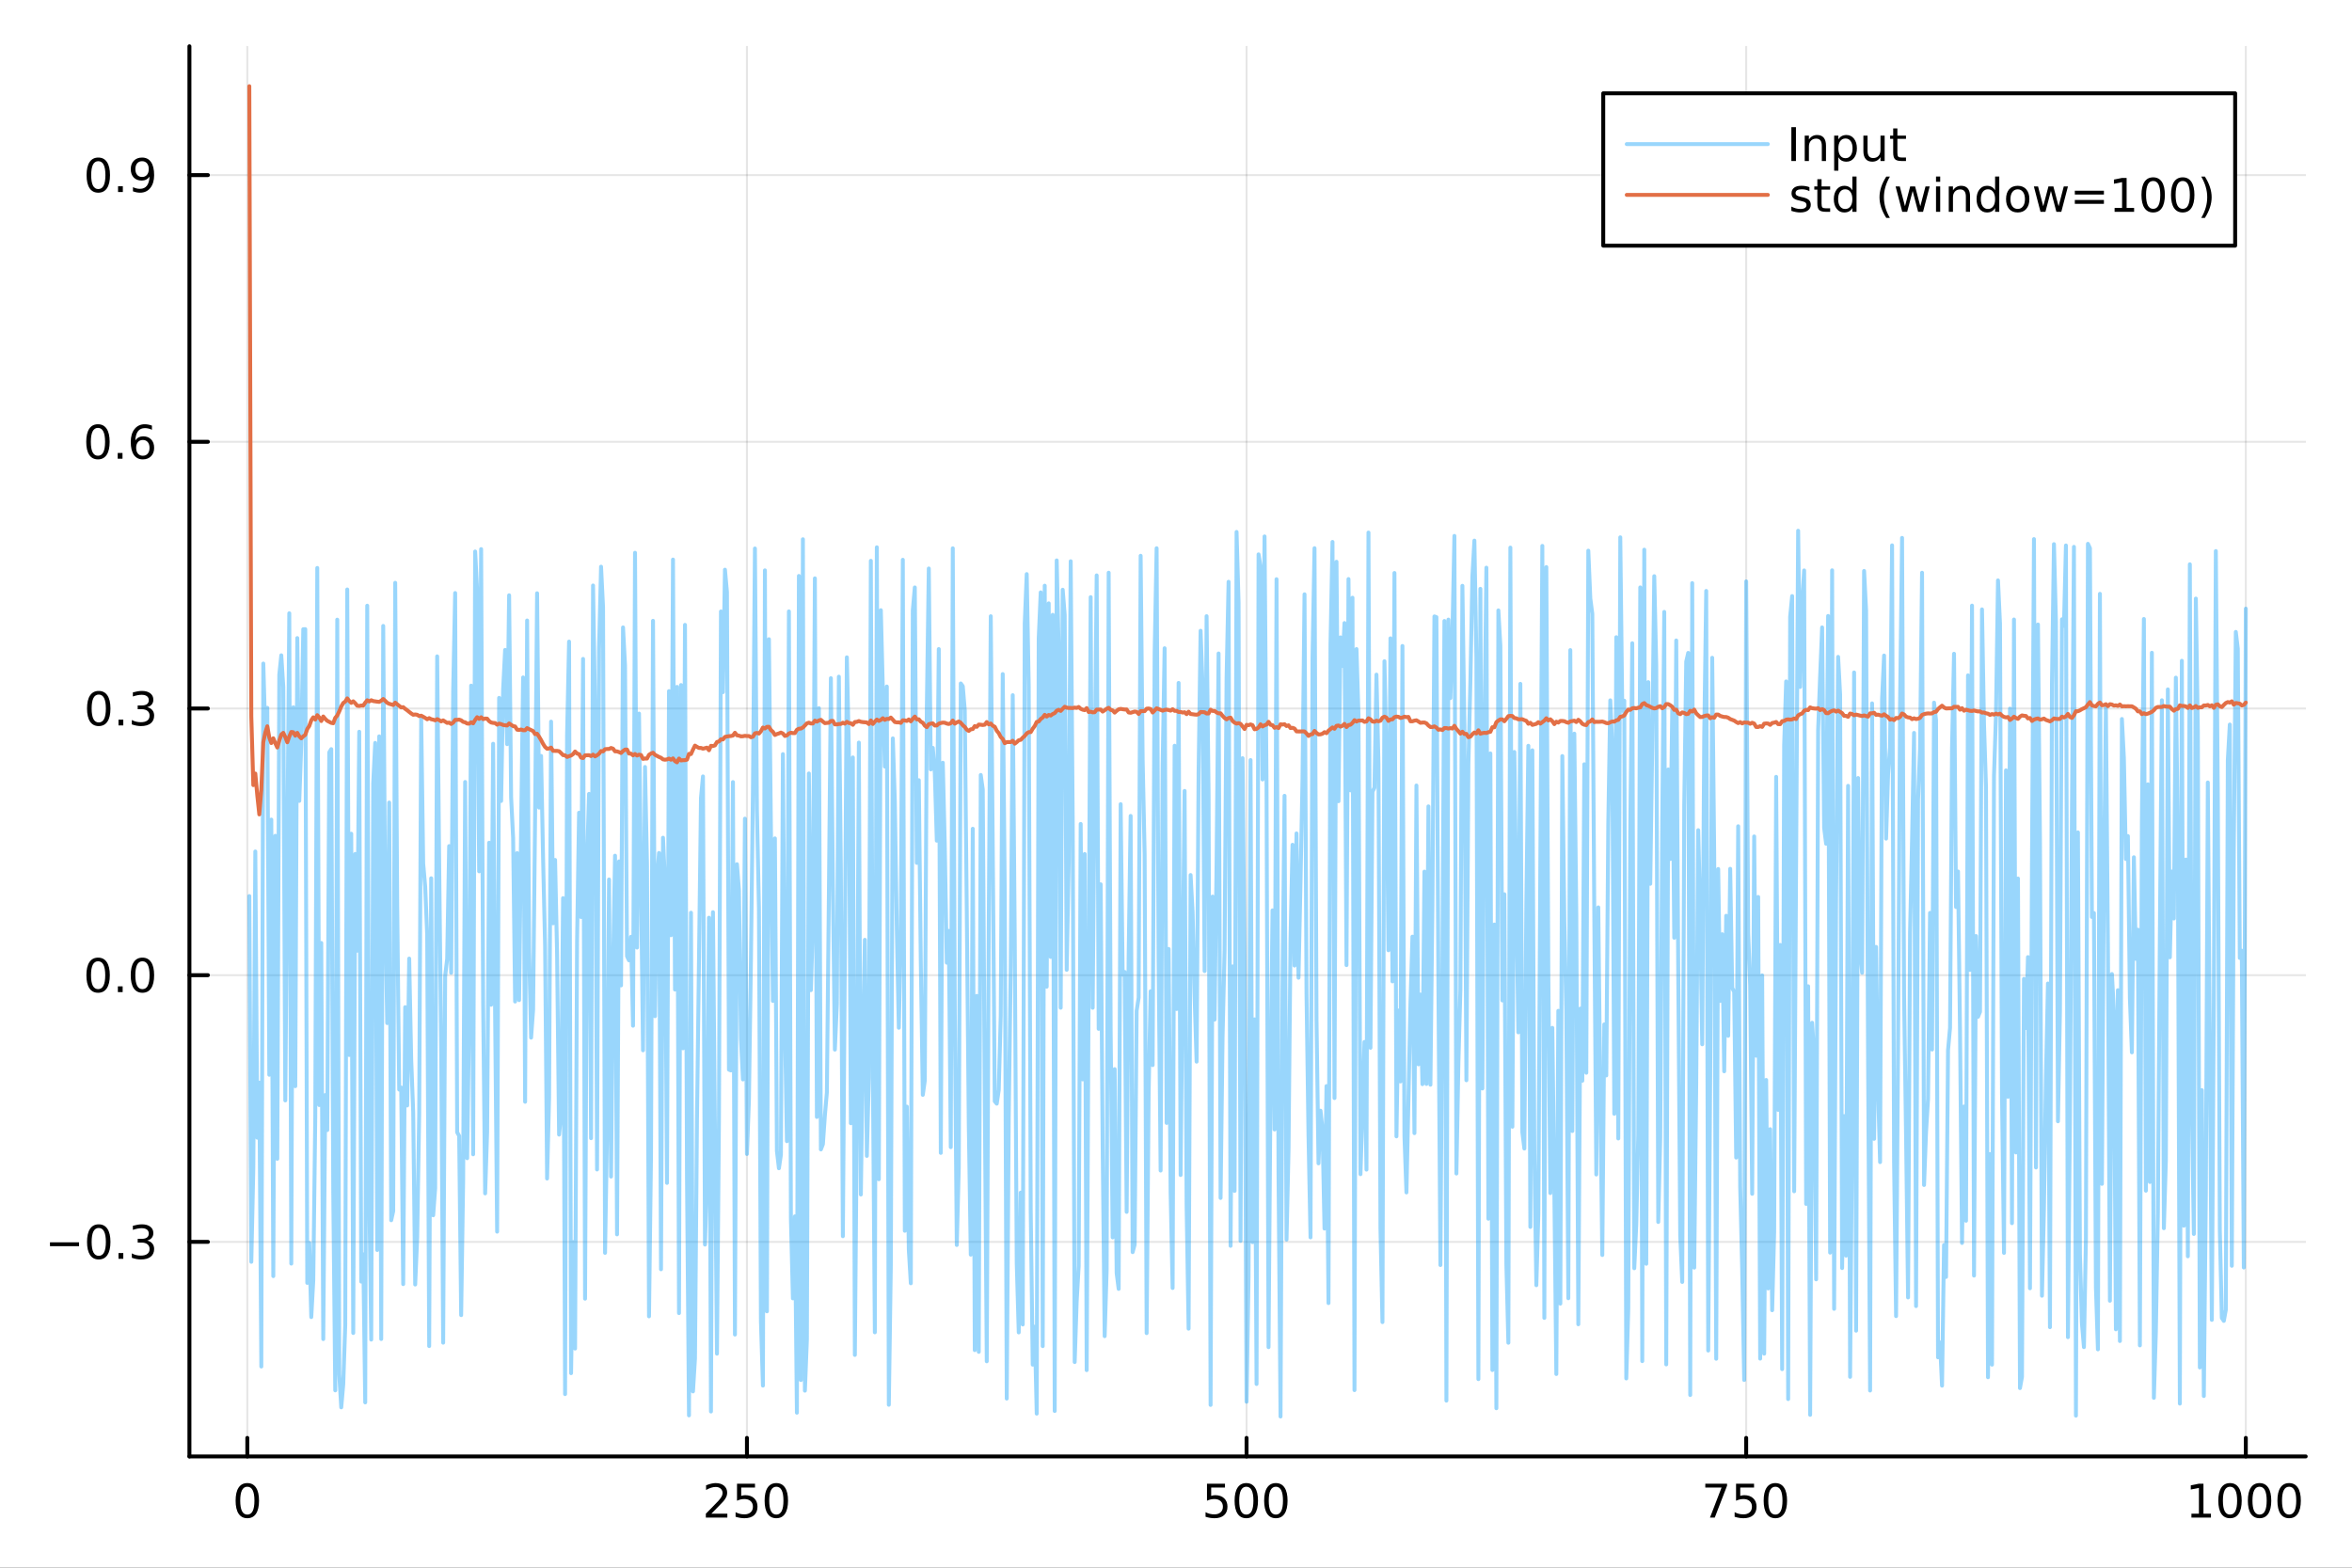 <?xml version="1.0" encoding="utf-8"?>
<svg xmlns="http://www.w3.org/2000/svg" xmlns:xlink="http://www.w3.org/1999/xlink" width="600" height="400" viewBox="0 0 2400 1600">
<rect x="0" y="0" width="2400" height="1600" fill="#333333" stroke="none"/>
<defs>
  <clipPath id="clip860">
    <rect x="0" y="0" width="2400" height="1600"/>
  </clipPath>
</defs>
<path clip-path="url(#clip860)" d="M0 1600 L2400 1600 L2400 0 L0 0  Z" fill="#ffffff" fill-rule="evenodd" fill-opacity="1"/>
<defs>
  <clipPath id="clip861">
    <rect x="480" y="0" width="1681" height="1600"/>
  </clipPath>
</defs>
<path clip-path="url(#clip860)" d="M193.288 1486.45 L2352.76 1486.45 L2352.76 47.244 L193.288 47.244  Z" fill="#ffffff" fill-rule="evenodd" fill-opacity="1"/>
<defs>
  <clipPath id="clip862">
    <rect x="193" y="47" width="2160" height="1440"/>
  </clipPath>
</defs>
<polyline clip-path="url(#clip862)" style="stroke:#000000; stroke-linecap:round; stroke-linejoin:round; stroke-width:2; stroke-opacity:0.1; fill:none" points="252.366,1486.45 252.366,47.244 "/>
<polyline clip-path="url(#clip862)" style="stroke:#000000; stroke-linecap:round; stroke-linejoin:round; stroke-width:2; stroke-opacity:0.1; fill:none" points="762.184,1486.45 762.184,47.244 "/>
<polyline clip-path="url(#clip862)" style="stroke:#000000; stroke-linecap:round; stroke-linejoin:round; stroke-width:2; stroke-opacity:0.1; fill:none" points="1272,1486.45 1272,47.244 "/>
<polyline clip-path="url(#clip862)" style="stroke:#000000; stroke-linecap:round; stroke-linejoin:round; stroke-width:2; stroke-opacity:0.1; fill:none" points="1781.82,1486.45 1781.82,47.244 "/>
<polyline clip-path="url(#clip862)" style="stroke:#000000; stroke-linecap:round; stroke-linejoin:round; stroke-width:2; stroke-opacity:0.1; fill:none" points="2291.64,1486.45 2291.64,47.244 "/>
<polyline clip-path="url(#clip860)" style="stroke:#000000; stroke-linecap:round; stroke-linejoin:round; stroke-width:4; stroke-opacity:1; fill:none" points="193.288,1486.45 2352.76,1486.45 "/>
<polyline clip-path="url(#clip860)" style="stroke:#000000; stroke-linecap:round; stroke-linejoin:round; stroke-width:4; stroke-opacity:1; fill:none" points="252.366,1486.45 252.366,1467.55 "/>
<polyline clip-path="url(#clip860)" style="stroke:#000000; stroke-linecap:round; stroke-linejoin:round; stroke-width:4; stroke-opacity:1; fill:none" points="762.184,1486.45 762.184,1467.55 "/>
<polyline clip-path="url(#clip860)" style="stroke:#000000; stroke-linecap:round; stroke-linejoin:round; stroke-width:4; stroke-opacity:1; fill:none" points="1272,1486.45 1272,1467.55 "/>
<polyline clip-path="url(#clip860)" style="stroke:#000000; stroke-linecap:round; stroke-linejoin:round; stroke-width:4; stroke-opacity:1; fill:none" points="1781.82,1486.45 1781.82,1467.55 "/>
<polyline clip-path="url(#clip860)" style="stroke:#000000; stroke-linecap:round; stroke-linejoin:round; stroke-width:4; stroke-opacity:1; fill:none" points="2291.64,1486.45 2291.64,1467.55 "/>
<path clip-path="url(#clip860)" d="M252.366 1517.37 Q248.755 1517.37 246.926 1520.93 Q245.12 1524.47 245.12 1531.6 Q245.12 1538.71 246.926 1542.27 Q248.755 1545.82 252.366 1545.82 Q256 1545.82 257.805 1542.27 Q259.634 1538.71 259.634 1531.6 Q259.634 1524.47 257.805 1520.93 Q256 1517.37 252.366 1517.37 M252.366 1513.66 Q258.176 1513.66 261.231 1518.27 Q264.31 1522.85 264.31 1531.6 Q264.31 1540.33 261.231 1544.94 Q258.176 1549.52 252.366 1549.52 Q246.555 1549.52 243.477 1544.94 Q240.421 1540.33 240.421 1531.6 Q240.421 1522.85 243.477 1518.27 Q246.555 1513.66 252.366 1513.66 Z" fill="#000000" fill-rule="nonzero" fill-opacity="1" /><path clip-path="url(#clip860)" d="M725.876 1544.91 L742.196 1544.91 L742.196 1548.85 L720.251 1548.85 L720.251 1544.91 Q722.913 1542.16 727.497 1537.53 Q732.103 1532.88 733.284 1531.53 Q735.529 1529.01 736.409 1527.27 Q737.311 1525.51 737.311 1523.82 Q737.311 1521.07 735.367 1519.33 Q733.446 1517.6 730.344 1517.6 Q728.145 1517.6 725.691 1518.36 Q723.261 1519.13 720.483 1520.68 L720.483 1515.95 Q723.307 1514.82 725.761 1514.24 Q728.214 1513.66 730.251 1513.66 Q735.622 1513.66 738.816 1516.35 Q742.01 1519.03 742.01 1523.52 Q742.01 1525.65 741.2 1527.57 Q740.413 1529.47 738.307 1532.07 Q737.728 1532.74 734.626 1535.95 Q731.524 1539.15 725.876 1544.91 Z" fill="#000000" fill-rule="nonzero" fill-opacity="1" /><path clip-path="url(#clip860)" d="M752.057 1514.29 L770.413 1514.29 L770.413 1518.22 L756.339 1518.22 L756.339 1526.7 Q757.358 1526.35 758.376 1526.19 Q759.395 1526 760.413 1526 Q766.2 1526 769.58 1529.17 Q772.959 1532.34 772.959 1537.76 Q772.959 1543.34 769.487 1546.44 Q766.015 1549.52 759.696 1549.52 Q757.52 1549.52 755.251 1549.15 Q753.006 1548.78 750.598 1548.04 L750.598 1543.34 Q752.682 1544.47 754.904 1545.03 Q757.126 1545.58 759.603 1545.58 Q763.608 1545.58 765.945 1543.48 Q768.283 1541.37 768.283 1537.76 Q768.283 1534.15 765.945 1532.04 Q763.608 1529.94 759.603 1529.94 Q757.728 1529.94 755.853 1530.35 Q754.001 1530.77 752.057 1531.65 L752.057 1514.29 Z" fill="#000000" fill-rule="nonzero" fill-opacity="1" /><path clip-path="url(#clip860)" d="M792.172 1517.37 Q788.561 1517.37 786.732 1520.93 Q784.927 1524.47 784.927 1531.6 Q784.927 1538.71 786.732 1542.27 Q788.561 1545.82 792.172 1545.82 Q795.806 1545.82 797.612 1542.27 Q799.441 1538.71 799.441 1531.6 Q799.441 1524.47 797.612 1520.93 Q795.806 1517.37 792.172 1517.37 M792.172 1513.66 Q797.982 1513.66 801.038 1518.27 Q804.117 1522.85 804.117 1531.6 Q804.117 1540.33 801.038 1544.94 Q797.982 1549.52 792.172 1549.52 Q786.362 1549.52 783.283 1544.94 Q780.228 1540.33 780.228 1531.6 Q780.228 1522.85 783.283 1518.27 Q786.362 1513.66 792.172 1513.66 Z" fill="#000000" fill-rule="nonzero" fill-opacity="1" /><path clip-path="url(#clip860)" d="M1231.62 1514.29 L1249.98 1514.29 L1249.98 1518.22 L1235.9 1518.22 L1235.9 1526.7 Q1236.92 1526.35 1237.94 1526.19 Q1238.96 1526 1239.98 1526 Q1245.76 1526 1249.14 1529.17 Q1252.52 1532.34 1252.52 1537.76 Q1252.52 1543.34 1249.05 1546.44 Q1245.58 1549.52 1239.26 1549.52 Q1237.08 1549.52 1234.81 1549.15 Q1232.57 1548.78 1230.16 1548.04 L1230.16 1543.34 Q1232.25 1544.47 1234.47 1545.03 Q1236.69 1545.58 1239.17 1545.58 Q1243.17 1545.58 1245.51 1543.48 Q1247.85 1541.37 1247.85 1537.76 Q1247.85 1534.15 1245.51 1532.04 Q1243.17 1529.94 1239.17 1529.94 Q1237.29 1529.94 1235.42 1530.35 Q1233.56 1530.77 1231.62 1531.65 L1231.62 1514.29 Z" fill="#000000" fill-rule="nonzero" fill-opacity="1" /><path clip-path="url(#clip860)" d="M1271.74 1517.37 Q1268.12 1517.37 1266.3 1520.93 Q1264.49 1524.47 1264.49 1531.6 Q1264.49 1538.71 1266.3 1542.27 Q1268.12 1545.82 1271.74 1545.82 Q1275.37 1545.82 1277.18 1542.27 Q1279 1538.71 1279 1531.6 Q1279 1524.47 1277.18 1520.93 Q1275.37 1517.37 1271.74 1517.37 M1271.74 1513.66 Q1277.55 1513.66 1280.6 1518.27 Q1283.68 1522.85 1283.68 1531.6 Q1283.68 1540.33 1280.6 1544.94 Q1277.55 1549.52 1271.74 1549.52 Q1265.93 1549.52 1262.85 1544.94 Q1259.79 1540.33 1259.79 1531.6 Q1259.79 1522.85 1262.85 1518.27 Q1265.93 1513.66 1271.74 1513.66 Z" fill="#000000" fill-rule="nonzero" fill-opacity="1" /><path clip-path="url(#clip860)" d="M1301.9 1517.37 Q1298.29 1517.37 1296.46 1520.93 Q1294.65 1524.47 1294.65 1531.6 Q1294.65 1538.71 1296.46 1542.27 Q1298.29 1545.82 1301.9 1545.82 Q1305.53 1545.82 1307.34 1542.27 Q1309.17 1538.71 1309.17 1531.6 Q1309.17 1524.47 1307.34 1520.93 Q1305.53 1517.37 1301.9 1517.37 M1301.9 1513.66 Q1307.71 1513.66 1310.76 1518.27 Q1313.84 1522.85 1313.84 1531.6 Q1313.84 1540.33 1310.76 1544.94 Q1307.71 1549.52 1301.9 1549.52 Q1296.09 1549.52 1293.01 1544.94 Q1289.95 1540.33 1289.95 1531.6 Q1289.95 1522.85 1293.01 1518.27 Q1296.09 1513.66 1301.9 1513.66 Z" fill="#000000" fill-rule="nonzero" fill-opacity="1" /><path clip-path="url(#clip860)" d="M1740.1 1514.29 L1762.32 1514.29 L1762.32 1516.28 L1749.77 1548.85 L1744.89 1548.85 L1756.69 1518.22 L1740.1 1518.22 L1740.1 1514.29 Z" fill="#000000" fill-rule="nonzero" fill-opacity="1" /><path clip-path="url(#clip860)" d="M1771.48 1514.29 L1789.84 1514.29 L1789.84 1518.22 L1775.77 1518.22 L1775.77 1526.7 Q1776.79 1526.35 1777.8 1526.19 Q1778.82 1526 1779.84 1526 Q1785.63 1526 1789.01 1529.17 Q1792.39 1532.34 1792.39 1537.76 Q1792.39 1543.34 1788.92 1546.44 Q1785.44 1549.52 1779.12 1549.52 Q1776.95 1549.52 1774.68 1549.15 Q1772.43 1548.78 1770.03 1548.04 L1770.03 1543.34 Q1772.11 1544.47 1774.33 1545.03 Q1776.55 1545.58 1779.03 1545.58 Q1783.04 1545.58 1785.37 1543.48 Q1787.71 1541.37 1787.71 1537.76 Q1787.71 1534.15 1785.37 1532.04 Q1783.04 1529.94 1779.03 1529.94 Q1777.16 1529.94 1775.28 1530.35 Q1773.43 1530.77 1771.48 1531.65 L1771.48 1514.29 Z" fill="#000000" fill-rule="nonzero" fill-opacity="1" /><path clip-path="url(#clip860)" d="M1811.6 1517.37 Q1807.99 1517.37 1806.16 1520.93 Q1804.36 1524.47 1804.36 1531.6 Q1804.36 1538.71 1806.16 1542.27 Q1807.99 1545.82 1811.6 1545.82 Q1815.23 1545.82 1817.04 1542.27 Q1818.87 1538.71 1818.87 1531.6 Q1818.87 1524.47 1817.04 1520.93 Q1815.23 1517.37 1811.6 1517.37 M1811.6 1513.66 Q1817.41 1513.66 1820.47 1518.27 Q1823.54 1522.85 1823.54 1531.6 Q1823.54 1540.33 1820.47 1544.94 Q1817.41 1549.52 1811.6 1549.52 Q1805.79 1549.52 1802.71 1544.94 Q1799.66 1540.33 1799.66 1531.6 Q1799.66 1522.85 1802.71 1518.27 Q1805.79 1513.66 1811.6 1513.66 Z" fill="#000000" fill-rule="nonzero" fill-opacity="1" /><path clip-path="url(#clip860)" d="M2236.16 1544.91 L2243.8 1544.91 L2243.8 1518.55 L2235.49 1520.21 L2235.49 1515.95 L2243.76 1514.29 L2248.43 1514.29 L2248.43 1544.91 L2256.07 1544.91 L2256.07 1548.85 L2236.16 1548.85 L2236.16 1544.91 Z" fill="#000000" fill-rule="nonzero" fill-opacity="1" /><path clip-path="url(#clip860)" d="M2275.52 1517.37 Q2271.91 1517.37 2270.08 1520.93 Q2268.27 1524.47 2268.27 1531.6 Q2268.27 1538.71 2270.08 1542.27 Q2271.91 1545.82 2275.52 1545.82 Q2279.15 1545.82 2280.96 1542.27 Q2282.78 1538.71 2282.78 1531.6 Q2282.78 1524.47 2280.96 1520.93 Q2279.15 1517.37 2275.52 1517.37 M2275.52 1513.66 Q2281.33 1513.66 2284.38 1518.27 Q2287.46 1522.85 2287.46 1531.6 Q2287.46 1540.33 2284.38 1544.94 Q2281.33 1549.52 2275.52 1549.52 Q2269.71 1549.52 2266.63 1544.94 Q2263.57 1540.33 2263.57 1531.6 Q2263.57 1522.85 2266.63 1518.27 Q2269.71 1513.66 2275.52 1513.66 Z" fill="#000000" fill-rule="nonzero" fill-opacity="1" /><path clip-path="url(#clip860)" d="M2305.68 1517.37 Q2302.07 1517.37 2300.24 1520.93 Q2298.43 1524.47 2298.43 1531.6 Q2298.43 1538.71 2300.24 1542.27 Q2302.07 1545.82 2305.68 1545.82 Q2309.31 1545.82 2311.12 1542.27 Q2312.95 1538.71 2312.95 1531.6 Q2312.95 1524.47 2311.12 1520.93 Q2309.31 1517.37 2305.68 1517.37 M2305.68 1513.66 Q2311.49 1513.66 2314.54 1518.27 Q2317.62 1522.85 2317.62 1531.6 Q2317.62 1540.33 2314.54 1544.94 Q2311.49 1549.52 2305.68 1549.52 Q2299.87 1549.52 2296.79 1544.94 Q2293.73 1540.33 2293.73 1531.6 Q2293.73 1522.85 2296.79 1518.27 Q2299.87 1513.66 2305.68 1513.66 Z" fill="#000000" fill-rule="nonzero" fill-opacity="1" /><path clip-path="url(#clip860)" d="M2335.84 1517.37 Q2332.23 1517.37 2330.4 1520.93 Q2328.59 1524.47 2328.59 1531.6 Q2328.59 1538.71 2330.4 1542.27 Q2332.23 1545.82 2335.84 1545.82 Q2339.47 1545.82 2341.28 1542.27 Q2343.11 1538.71 2343.11 1531.6 Q2343.11 1524.47 2341.28 1520.93 Q2339.47 1517.37 2335.84 1517.37 M2335.84 1513.66 Q2341.65 1513.66 2344.71 1518.27 Q2347.78 1522.85 2347.78 1531.6 Q2347.78 1540.33 2344.71 1544.94 Q2341.65 1549.52 2335.84 1549.52 Q2330.03 1549.52 2326.95 1544.94 Q2323.9 1540.33 2323.9 1531.6 Q2323.9 1522.85 2326.95 1518.27 Q2330.03 1513.66 2335.84 1513.66 Z" fill="#000000" fill-rule="nonzero" fill-opacity="1" /><polyline clip-path="url(#clip862)" style="stroke:#000000; stroke-linecap:round; stroke-linejoin:round; stroke-width:2; stroke-opacity:0.1; fill:none" points="193.288,1267.47 2352.76,1267.47 "/>
<polyline clip-path="url(#clip862)" style="stroke:#000000; stroke-linecap:round; stroke-linejoin:round; stroke-width:2; stroke-opacity:0.1; fill:none" points="193.288,995.282 2352.76,995.282 "/>
<polyline clip-path="url(#clip862)" style="stroke:#000000; stroke-linecap:round; stroke-linejoin:round; stroke-width:2; stroke-opacity:0.1; fill:none" points="193.288,723.09 2352.76,723.09 "/>
<polyline clip-path="url(#clip862)" style="stroke:#000000; stroke-linecap:round; stroke-linejoin:round; stroke-width:2; stroke-opacity:0.1; fill:none" points="193.288,450.899 2352.76,450.899 "/>
<polyline clip-path="url(#clip862)" style="stroke:#000000; stroke-linecap:round; stroke-linejoin:round; stroke-width:2; stroke-opacity:0.1; fill:none" points="193.288,178.707 2352.76,178.707 "/>
<polyline clip-path="url(#clip860)" style="stroke:#000000; stroke-linecap:round; stroke-linejoin:round; stroke-width:4; stroke-opacity:1; fill:none" points="193.288,1486.45 193.288,47.244 "/>
<polyline clip-path="url(#clip860)" style="stroke:#000000; stroke-linecap:round; stroke-linejoin:round; stroke-width:4; stroke-opacity:1; fill:none" points="193.288,1267.47 212.185,1267.47 "/>
<polyline clip-path="url(#clip860)" style="stroke:#000000; stroke-linecap:round; stroke-linejoin:round; stroke-width:4; stroke-opacity:1; fill:none" points="193.288,995.282 212.185,995.282 "/>
<polyline clip-path="url(#clip860)" style="stroke:#000000; stroke-linecap:round; stroke-linejoin:round; stroke-width:4; stroke-opacity:1; fill:none" points="193.288,723.09 212.185,723.09 "/>
<polyline clip-path="url(#clip860)" style="stroke:#000000; stroke-linecap:round; stroke-linejoin:round; stroke-width:4; stroke-opacity:1; fill:none" points="193.288,450.899 212.185,450.899 "/>
<polyline clip-path="url(#clip860)" style="stroke:#000000; stroke-linecap:round; stroke-linejoin:round; stroke-width:4; stroke-opacity:1; fill:none" points="193.288,178.707 212.185,178.707 "/>
<path clip-path="url(#clip860)" d="M50.992 1267.93 L80.668 1267.93 L80.668 1271.86 L50.992 1271.86 L50.992 1267.93 Z" fill="#000000" fill-rule="nonzero" fill-opacity="1" /><path clip-path="url(#clip860)" d="M100.76 1253.27 Q97.149 1253.27 95.321 1256.84 Q93.515 1260.38 93.515 1267.51 Q93.515 1274.62 95.321 1278.18 Q97.149 1281.72 100.76 1281.72 Q104.395 1281.72 106.2 1278.18 Q108.029 1274.62 108.029 1267.51 Q108.029 1260.38 106.2 1256.84 Q104.395 1253.27 100.76 1253.27 M100.76 1249.57 Q106.571 1249.57 109.626 1254.18 Q112.705 1258.76 112.705 1267.51 Q112.705 1276.24 109.626 1280.84 Q106.571 1285.43 100.76 1285.43 Q94.95 1285.43 91.871 1280.84 Q88.816 1276.24 88.816 1267.51 Q88.816 1258.76 91.871 1254.18 Q94.95 1249.57 100.76 1249.57 Z" fill="#000000" fill-rule="nonzero" fill-opacity="1" /><path clip-path="url(#clip860)" d="M120.922 1278.87 L125.807 1278.87 L125.807 1284.75 L120.922 1284.75 L120.922 1278.87 Z" fill="#000000" fill-rule="nonzero" fill-opacity="1" /><path clip-path="url(#clip860)" d="M150.158 1266.12 Q153.515 1266.84 155.39 1269.11 Q157.288 1271.37 157.288 1274.71 Q157.288 1279.82 153.769 1282.62 Q150.251 1285.43 143.769 1285.43 Q141.593 1285.43 139.279 1284.99 Q136.987 1284.57 134.533 1283.71 L134.533 1279.2 Q136.478 1280.33 138.793 1280.91 Q141.107 1281.49 143.631 1281.49 Q148.029 1281.49 150.32 1279.75 Q152.635 1278.02 152.635 1274.71 Q152.635 1271.65 150.482 1269.94 Q148.353 1268.2 144.533 1268.2 L140.506 1268.2 L140.506 1264.36 L144.718 1264.36 Q148.168 1264.36 149.996 1262.99 Q151.825 1261.61 151.825 1259.01 Q151.825 1256.35 149.927 1254.94 Q148.052 1253.5 144.533 1253.5 Q142.612 1253.5 140.413 1253.92 Q138.214 1254.34 135.575 1255.22 L135.575 1251.05 Q138.237 1250.31 140.552 1249.94 Q142.89 1249.57 144.95 1249.57 Q150.274 1249.57 153.376 1252 Q156.478 1254.41 156.478 1258.53 Q156.478 1261.4 154.834 1263.39 Q153.191 1265.36 150.158 1266.12 Z" fill="#000000" fill-rule="nonzero" fill-opacity="1" /><path clip-path="url(#clip860)" d="M100.112 981.081 Q96.501 981.081 94.672 984.646 Q92.867 988.187 92.867 995.317 Q92.867 1002.42 94.672 1005.99 Q96.501 1009.53 100.112 1009.53 Q103.746 1009.53 105.552 1005.99 Q107.381 1002.42 107.381 995.317 Q107.381 988.187 105.552 984.646 Q103.746 981.081 100.112 981.081 M100.112 977.377 Q105.922 977.377 108.978 981.984 Q112.057 986.567 112.057 995.317 Q112.057 1004.04 108.978 1008.65 Q105.922 1013.23 100.112 1013.23 Q94.302 1013.23 91.223 1008.65 Q88.168 1004.04 88.168 995.317 Q88.168 986.567 91.223 981.984 Q94.302 977.377 100.112 977.377 Z" fill="#000000" fill-rule="nonzero" fill-opacity="1" /><path clip-path="url(#clip860)" d="M120.274 1006.68 L125.158 1006.68 L125.158 1012.56 L120.274 1012.56 L120.274 1006.68 Z" fill="#000000" fill-rule="nonzero" fill-opacity="1" /><path clip-path="url(#clip860)" d="M145.343 981.081 Q141.732 981.081 139.904 984.646 Q138.098 988.187 138.098 995.317 Q138.098 1002.42 139.904 1005.99 Q141.732 1009.53 145.343 1009.53 Q148.978 1009.53 150.783 1005.99 Q152.612 1002.42 152.612 995.317 Q152.612 988.187 150.783 984.646 Q148.978 981.081 145.343 981.081 M145.343 977.377 Q151.154 977.377 154.209 981.984 Q157.288 986.567 157.288 995.317 Q157.288 1004.04 154.209 1008.65 Q151.154 1013.23 145.343 1013.23 Q139.533 1013.23 136.455 1008.65 Q133.399 1004.04 133.399 995.317 Q133.399 986.567 136.455 981.984 Q139.533 977.377 145.343 977.377 Z" fill="#000000" fill-rule="nonzero" fill-opacity="1" /><path clip-path="url(#clip860)" d="M100.76 708.889 Q97.149 708.889 95.321 712.454 Q93.515 715.995 93.515 723.125 Q93.515 730.232 95.321 733.796 Q97.149 737.338 100.76 737.338 Q104.395 737.338 106.2 733.796 Q108.029 730.232 108.029 723.125 Q108.029 715.995 106.2 712.454 Q104.395 708.889 100.76 708.889 M100.76 705.185 Q106.571 705.185 109.626 709.792 Q112.705 714.375 112.705 723.125 Q112.705 731.852 109.626 736.458 Q106.571 741.042 100.76 741.042 Q94.95 741.042 91.871 736.458 Q88.816 731.852 88.816 723.125 Q88.816 714.375 91.871 709.792 Q94.95 705.185 100.76 705.185 Z" fill="#000000" fill-rule="nonzero" fill-opacity="1" /><path clip-path="url(#clip860)" d="M120.922 734.491 L125.807 734.491 L125.807 740.37 L120.922 740.37 L120.922 734.491 Z" fill="#000000" fill-rule="nonzero" fill-opacity="1" /><path clip-path="url(#clip860)" d="M150.158 721.736 Q153.515 722.454 155.39 724.722 Q157.288 726.991 157.288 730.324 Q157.288 735.44 153.769 738.241 Q150.251 741.042 143.769 741.042 Q141.593 741.042 139.279 740.602 Q136.987 740.185 134.533 739.329 L134.533 734.815 Q136.478 735.949 138.793 736.528 Q141.107 737.106 143.631 737.106 Q148.029 737.106 150.32 735.37 Q152.635 733.634 152.635 730.324 Q152.635 727.269 150.482 725.556 Q148.353 723.82 144.533 723.82 L140.506 723.82 L140.506 719.977 L144.718 719.977 Q148.168 719.977 149.996 718.611 Q151.825 717.222 151.825 714.63 Q151.825 711.968 149.927 710.556 Q148.052 709.121 144.533 709.121 Q142.612 709.121 140.413 709.537 Q138.214 709.954 135.575 710.833 L135.575 706.667 Q138.237 705.926 140.552 705.556 Q142.89 705.185 144.95 705.185 Q150.274 705.185 153.376 707.616 Q156.478 710.023 156.478 714.144 Q156.478 717.014 154.834 719.005 Q153.191 720.972 150.158 721.736 Z" fill="#000000" fill-rule="nonzero" fill-opacity="1" /><path clip-path="url(#clip860)" d="M99.95 436.697 Q96.339 436.697 94.51 440.262 Q92.705 443.804 92.705 450.933 Q92.705 458.04 94.51 461.605 Q96.339 465.146 99.95 465.146 Q103.584 465.146 105.39 461.605 Q107.219 458.04 107.219 450.933 Q107.219 443.804 105.39 440.262 Q103.584 436.697 99.95 436.697 M99.95 432.994 Q105.76 432.994 108.816 437.6 Q111.895 442.183 111.895 450.933 Q111.895 459.66 108.816 464.267 Q105.76 468.85 99.95 468.85 Q94.14 468.85 91.061 464.267 Q88.006 459.66 88.006 450.933 Q88.006 442.183 91.061 437.6 Q94.14 432.994 99.95 432.994 Z" fill="#000000" fill-rule="nonzero" fill-opacity="1" /><path clip-path="url(#clip860)" d="M120.112 462.299 L124.996 462.299 L124.996 468.179 L120.112 468.179 L120.112 462.299 Z" fill="#000000" fill-rule="nonzero" fill-opacity="1" /><path clip-path="url(#clip860)" d="M145.76 449.035 Q142.612 449.035 140.76 451.188 Q138.931 453.341 138.931 457.091 Q138.931 460.818 140.76 462.993 Q142.612 465.146 145.76 465.146 Q148.908 465.146 150.737 462.993 Q152.589 460.818 152.589 457.091 Q152.589 453.341 150.737 451.188 Q148.908 449.035 145.76 449.035 M155.042 434.382 L155.042 438.642 Q153.283 437.808 151.478 437.369 Q149.695 436.929 147.936 436.929 Q143.306 436.929 140.853 440.054 Q138.422 443.179 138.075 449.498 Q139.441 447.484 141.501 446.419 Q143.561 445.332 146.038 445.332 Q151.246 445.332 154.255 448.503 Q157.288 451.651 157.288 457.091 Q157.288 462.415 154.14 465.632 Q150.992 468.85 145.76 468.85 Q139.765 468.85 136.594 464.267 Q133.422 459.66 133.422 450.933 Q133.422 442.739 137.311 437.878 Q141.2 432.994 147.751 432.994 Q149.51 432.994 151.293 433.341 Q153.098 433.688 155.042 434.382 Z" fill="#000000" fill-rule="nonzero" fill-opacity="1" /><path clip-path="url(#clip860)" d="M100.297 164.506 Q96.686 164.506 94.858 168.07 Q93.052 171.612 93.052 178.742 Q93.052 185.848 94.858 189.413 Q96.686 192.954 100.297 192.954 Q103.932 192.954 105.737 189.413 Q107.566 185.848 107.566 178.742 Q107.566 171.612 105.737 168.07 Q103.932 164.506 100.297 164.506 M100.297 160.802 Q106.108 160.802 109.163 165.408 Q112.242 169.992 112.242 178.742 Q112.242 187.468 109.163 192.075 Q106.108 196.658 100.297 196.658 Q94.487 196.658 91.409 192.075 Q88.353 187.468 88.353 178.742 Q88.353 169.992 91.409 165.408 Q94.487 160.802 100.297 160.802 Z" fill="#000000" fill-rule="nonzero" fill-opacity="1" /><path clip-path="url(#clip860)" d="M120.459 190.107 L125.344 190.107 L125.344 195.987 L120.459 195.987 L120.459 190.107 Z" fill="#000000" fill-rule="nonzero" fill-opacity="1" /><path clip-path="url(#clip860)" d="M135.668 195.269 L135.668 191.01 Q137.427 191.843 139.232 192.283 Q141.038 192.723 142.774 192.723 Q147.404 192.723 149.834 189.621 Q152.288 186.496 152.635 180.154 Q151.293 182.144 149.232 183.209 Q147.172 184.274 144.672 184.274 Q139.487 184.274 136.455 181.149 Q133.445 178.001 133.445 172.561 Q133.445 167.237 136.594 164.019 Q139.742 160.802 144.973 160.802 Q150.968 160.802 154.117 165.408 Q157.288 169.992 157.288 178.742 Q157.288 186.913 153.399 191.797 Q149.533 196.658 142.982 196.658 Q141.223 196.658 139.418 196.311 Q137.612 195.964 135.668 195.269 M144.973 180.617 Q148.121 180.617 149.95 178.464 Q151.802 176.311 151.802 172.561 Q151.802 168.834 149.95 166.681 Q148.121 164.506 144.973 164.506 Q141.825 164.506 139.973 166.681 Q138.144 168.834 138.144 172.561 Q138.144 176.311 139.973 178.464 Q141.825 180.617 144.973 180.617 Z" fill="#000000" fill-rule="nonzero" fill-opacity="1" /><polyline clip-path="url(#clip862)" style="stroke:#009af9; stroke-linecap:round; stroke-linejoin:round; stroke-width:4; stroke-opacity:0.4; fill:none" points="254.405,914.554 256.444,1287.83 258.483,1192.98 260.523,869.05 262.562,1161.15 264.601,1104.94 266.641,1394.69 268.68,677.237 270.719,749.44 272.758,722.429 274.798,1096.91 276.837,836.495 278.876,1302.4 280.915,853.018 282.955,1182.69 284.994,688.622 287.033,668.804 289.073,701.137 291.112,1123.09 293.151,870.605 295.19,625.947 297.23,1289.66 299.269,721.879 301.308,1108.58 303.347,651.232 305.387,817.386 307.426,760.051 309.465,642.178 311.505,642.144 313.544,1309.34 315.583,1268.49 317.622,1344.22 319.662,1306.91 321.701,1140.55 323.74,579.668 325.779,1127.83 327.819,962.377 329.858,1366.67 331.897,1117.65 333.937,1153.36 335.976,767.818 338.015,764.57 340.054,1216.64 342.094,1419.02 344.133,632.435 346.172,1402.52 348.211,1436.37 350.251,1412.88 352.29,1352.44 354.329,601.623 356.369,1076.75 358.408,850.904 360.447,1360.45 362.486,871.563 364.526,970.296 366.565,746.822 368.604,1308.03 370.643,1280.17 372.683,1431.3 374.722,618.203 376.761,1211.95 378.801,1367.21 380.84,799.261 382.879,758.224 384.918,1275.76 386.958,751.53 388.997,1366.62 391.036,638.831 393.075,925.034 395.115,1044.18 397.154,819.092 399.193,1245.38 401.233,1236.13 403.272,594.822 405.311,923.473 407.35,1112.04 409.39,1109.92 411.429,1310.58 413.468,1027.91 415.507,1128.27 417.547,978.346 419.586,1081.25 421.625,1134.78 423.665,1310.99 425.704,1263.11 427.743,1137.6 429.782,731.619 431.822,881.168 433.861,904.864 435.9,953.705 437.939,1373.81 439.979,896.38 442.018,1240.33 444.057,1212.75 446.097,669.909 448.136,880.973 450.175,1067.43 452.214,1370.35 454.254,996.151 456.293,978.541 458.332,863.534 460.371,992.833 462.411,705.451 464.45,605.266 466.489,1155.65 468.529,1159.26 470.568,1342.24 472.607,1204.65 474.646,798.083 476.686,1182.1 478.725,1037.02 480.764,699.747 482.803,1178.09 484.843,562.878 486.882,603.204 488.921,889.301 490.961,560.421 493,1024.33 495.039,1217.99 497.078,1155.33 499.118,860.107 501.157,1025.48 503.196,759.091 505.235,1036.1 507.275,1257.05 509.314,712.27 511.353,817.501 513.393,703.609 515.432,663.303 517.471,759.498 519.51,607.564 521.55,813.705 523.589,855.091 525.628,1022.17 527.667,870.699 529.707,1020.75 531.746,845.022 533.785,691.398 535.825,1124.47 537.864,633.303 539.903,968.085 541.942,1059.03 543.982,1030.6 546.021,832.155 548.06,605.508 550.099,824.246 552.139,771.517 554.178,876.449 556.217,964.886 558.257,1202.82 560.296,1120.47 562.335,736.503 564.374,942.344 566.414,877.653 568.453,973.426 570.492,1157.99 572.532,1136.78 574.571,916.665 576.61,1422.82 578.649,750.221 580.689,654.825 582.728,1401.47 584.767,1267.62 586.806,1376.35 588.846,960.491 590.885,829.495 592.924,935.921 594.964,672.488 597.003,1325.45 599.042,878.596 601.081,810.253 603.121,1161.64 605.16,597.562 607.199,721.747 609.238,1193.59 611.278,662.665 613.317,578.368 615.356,619.913 617.396,1278.68 619.435,1153.12 621.474,897.613 623.513,1200.84 625.553,988.842 627.592,873.327 629.631,1259.81 631.67,879.185 633.71,1005.71 635.749,640.374 637.788,679.156 639.828,975.939 641.867,980.168 643.906,956.092 645.945,1046.85 647.985,564.183 650.024,967.085 652.063,728.274 654.102,900.942 656.142,1071.98 658.181,782.765 660.22,883.256 662.26,1343.46 664.299,1179.31 666.338,633.608 668.377,1037.15 670.417,897.62 672.456,870.555 674.495,1295.44 676.534,854.991 678.574,900.794 680.613,1207.28 682.652,705.364 684.692,954.499 686.731,571.105 688.77,1009.96 690.809,701.054 692.849,1340.18 694.888,699.177 696.927,1069.9 698.966,637.741 701.006,1200.6 703.045,1444.55 705.084,931.518 707.124,1420.08 709.163,1386.48 711.202,1142.83 713.241,981.042 715.281,814.393 717.32,792.422 719.359,1270.22 721.398,1203.04 723.438,936.642 725.477,1440.59 727.516,930.974 729.556,1155.9 731.595,1381.58 733.634,1141.01 735.673,624.087 737.713,706.445 739.752,581.427 741.791,604.247 743.83,1091.72 745.87,1092.51 747.909,798.182 749.948,1362.06 751.988,882.017 754.027,908.305 756.066,1059.8 758.105,1101.69 760.145,835.546 762.184,1177.76 764.223,1122.45 766.262,980.183 768.302,807.045 770.341,559.793 772.38,826.511 774.42,927.193 776.459,1348.35 778.498,1414.17 780.537,582.127 782.577,1338.37 784.616,652.385 786.655,845.888 788.694,1021.58 790.734,855.672 792.773,1174.72 794.812,1192.35 796.852,1178.46 798.891,769.672 800.93,1043.34 802.969,1164.71 805.009,624.019 807.048,1243.7 809.087,1325.12 811.126,1241.42 813.166,1441.8 815.205,587.81 817.244,1408.49 819.284,550.371 821.323,1419.32 823.362,1366.98 825.401,789.4 827.441,1010.55 829.48,942.479 831.519,590.277 833.558,1139.98 835.598,722.731 837.637,1173.13 839.676,1167.8 841.716,1138.49 843.755,1114.9 845.794,913.979 847.833,692.169 849.873,903.374 851.912,1071.25 853.951,1024.75 855.99,690.634 858.03,888.574 860.069,1261.67 862.108,976.498 864.148,670.885 866.187,765.599 868.226,1146.4 870.265,773.054 872.305,1382.84 874.344,1140.35 876.383,757.879 878.422,1219.13 880.462,1075.23 882.501,959.176 884.54,1179.73 886.58,1099.96 888.619,572.381 890.658,1091.39 892.697,1359.77 894.737,558.598 896.776,1203.55 898.815,622.777 900.855,703.147 902.894,782.37 904.933,700.681 906.972,1433.73 909.012,1291 911.051,753.615 913.09,817.781 915.129,948.881 917.169,1048.95 919.208,949.017 921.247,571.341 923.287,1256.14 925.326,1129.44 927.365,1275.47 929.404,1309.73 931.444,622.781 933.483,599.536 935.522,880.688 937.561,796.283 939.601,982.795 941.64,1117.43 943.679,1102.84 945.719,723.697 947.758,580.214 949.797,785.281 951.836,763.273 953.876,788.741 955.915,858.004 957.954,662.432 959.993,1176.64 962.033,778.439 964.072,862.83 966.111,982.527 968.151,950.055 970.19,1170.8 972.229,559.616 974.268,1032.69 976.308,1270.63 978.347,1191.6 980.386,697.531 982.425,700.345 984.465,724.746 986.504,929.808 988.543,1146.77 990.583,1280.5 992.622,845.84 994.661,1377.95 996.7,1016.41 998.74,1379.71 1000.78,790.939 1002.82,805.715 1004.86,1117.13 1006.9,1389.35 1008.94,944.696 1010.98,628.928 1013.01,865.159 1015.05,1123.97 1017.09,1126.43 1019.13,1112.5 1021.17,1036.47 1023.21,687.976 1025.25,909.085 1027.29,1427.38 1029.33,1140.46 1031.37,986.608 1033.41,709.523 1035.45,956.987 1037.49,1289.23 1039.53,1359.88 1041.56,1217.21 1043.6,1351.79 1045.64,636.475 1047.68,585.93 1049.72,699.57 1051.76,1235.33 1053.8,1392.8 1055.84,1354.07 1057.88,1442.76 1059.92,651.522 1061.96,604.576 1064,1373.87 1066.04,597.762 1068.07,1007.04 1070.11,615.798 1072.15,976.645 1074.19,627.489 1076.23,1440.07 1078.27,571.975 1080.31,664.123 1082.35,1028.51 1084.39,601.916 1086.43,627.537 1088.47,989.809 1090.51,880.627 1092.55,572.827 1094.59,836.142 1096.62,1390.12 1098.66,1328.16 1100.7,1291.9 1102.74,840.928 1104.78,1101.64 1106.82,871.601 1108.86,1398.37 1110.9,995.042 1112.94,609.457 1114.98,1028.57 1117.02,788.993 1119.06,587.264 1121.1,1050.07 1123.14,902.521 1125.17,1170.14 1127.21,1363.69 1129.25,1296.09 1131.29,584.51 1133.33,1052.13 1135.37,1262.91 1137.41,1091.19 1139.45,1299.34 1141.49,1315.46 1143.53,820.737 1145.57,994.797 1147.61,991.981 1149.65,1236.87 1151.69,976.125 1153.72,832.751 1155.76,1277.94 1157.8,1270.27 1159.84,1031.65 1161.88,1018.25 1163.92,567.244 1165.96,774.892 1168,872.134 1170.04,1360.59 1172.08,1114.73 1174.12,1011.73 1176.16,1087.06 1178.2,666.585 1180.23,559.575 1182.27,981.58 1184.31,1194.68 1186.35,782.003 1188.39,661.612 1190.43,1146.06 1192.47,968.524 1194.51,1216.67 1196.55,1314.55 1198.59,761.111 1200.63,1029.83 1202.67,697.001 1204.71,1199.22 1206.75,995.261 1208.78,807.216 1210.82,1229.69 1212.86,1356.05 1214.9,893.057 1216.94,931.046 1218.98,1016.73 1221.02,1083.53 1223.06,787.919 1225.1,643.786 1227.14,700.668 1229.18,991.07 1231.22,628.892 1233.26,811.379 1235.3,1433.88 1237.33,915.085 1239.37,1040.63 1241.41,881.425 1243.45,666.932 1245.49,1222.64 1247.53,1057.8 1249.57,969.761 1251.61,691.915 1253.65,593.774 1255.69,1271.51 1257.73,986.347 1259.77,1215.44 1261.81,542.928 1263.85,615.305 1265.88,1266.44 1267.92,773.827 1269.96,977.741 1272,1430.64 1274.04,1302.2 1276.08,775.737 1278.12,1267.78 1280.16,1040.37 1282.2,1412.52 1284.24,565.793 1286.28,578.142 1288.32,795.535 1290.36,547.486 1292.39,800.788 1294.43,1374.92 1296.47,1108.33 1298.51,929.131 1300.55,1152.75 1302.59,591.16 1304.63,1199.2 1306.67,1445.72 1308.71,1007.11 1310.75,812.2 1312.79,1265.15 1314.83,1173.8 1316.87,957.754 1318.91,862.186 1320.94,985.48 1322.98,850.589 1325.02,997.861 1327.06,900.043 1329.1,794.743 1331.14,606.573 1333.18,1014.21 1335.22,1159.77 1337.26,1262.87 1339.3,671.514 1341.34,559.499 1343.38,1040.82 1345.42,1187.32 1347.46,1133.58 1349.49,1152.58 1351.53,1253.89 1353.57,1108.5 1355.61,1329.94 1357.65,657.646 1359.69,553.1 1361.73,1120.69 1363.77,573.346 1365.81,817.741 1367.85,650.511 1369.89,679.768 1371.93,635.898 1373.97,985.028 1376.01,591.004 1378.04,806.653 1380.08,610.027 1382.12,1418.76 1384.16,662.42 1386.2,728.959 1388.24,1198.38 1390.28,1133.73 1392.32,1063.44 1394.36,1193.73 1396.4,543.545 1398.44,1069.4 1400.48,808.083 1402.52,803.907 1404.56,688.511 1406.59,779.606 1408.63,1253.79 1410.67,1349.35 1412.71,674.886 1414.75,774.234 1416.79,969.844 1418.83,651.49 1420.87,1001.62 1422.91,584.798 1424.95,1159.78 1426.99,1031.34 1429.03,1103.75 1431.07,659.295 1433.1,1159.22 1435.14,1217.01 1437.18,1122.69 1439.22,1024.41 1441.26,955.94 1443.3,1156.49 1445.34,801.717 1447.38,1086.27 1449.42,1015.06 1451.46,1106.5 1453.5,889.591 1455.54,1106.29 1457.58,823.008 1459.62,1107.09 1461.65,923.191 1463.69,629.119 1465.73,629.852 1467.77,1005.37 1469.81,1291.12 1471.85,984.83 1473.89,633.775 1475.93,1429.48 1477.97,632.354 1480.01,712.495 1482.05,647.817 1484.09,546.972 1486.13,1197.72 1488.17,1084.72 1490.2,1010.11 1492.24,597.874 1494.28,741.73 1496.32,1102.53 1498.36,780.121 1500.4,695.516 1502.44,588.301 1504.48,551.762 1506.52,670.817 1508.56,1407.57 1510.6,600.969 1512.64,1110.92 1514.68,750.046 1516.72,579.383 1518.75,1243.85 1520.79,768.975 1522.83,1398.26 1524.87,943.583 1526.91,1437.27 1528.95,622.992 1530.99,659.155 1533.03,1021.08 1535.07,912.7 1537.11,1290.27 1539.15,1370.42 1541.19,558.908 1543.23,1149.93 1545.26,767.489 1547.3,917.559 1549.34,1053.61 1551.38,697.93 1553.42,1155.6 1555.46,1172.22 1557.5,922.791 1559.54,761.147 1561.58,1252.21 1563.62,765.769 1565.66,1175.46 1567.7,1311.69 1569.74,1239.12 1571.78,877.664 1573.81,557.149 1575.85,1345.05 1577.89,578.779 1579.93,995.123 1581.97,1217.67 1584.01,1049.05 1586.05,1214.64 1588.09,1402.33 1590.13,1031.65 1592.17,1330.49 1594.21,771.635 1596.25,939.497 1598.29,1032.41 1600.33,1325.02 1602.36,663.471 1604.4,1154.33 1606.44,748.775 1608.48,935.018 1610.52,1351.57 1612.56,1029.4 1614.6,1103.05 1616.64,780.012 1618.68,1094.86 1620.72,562.029 1622.76,610.758 1624.8,626.443 1626.84,934.5 1628.88,1198.71 1630.91,926.088 1632.95,1118.4 1634.99,1280.88 1637.03,1045.53 1639.07,1097.63 1641.11,840.823 1643.15,714.76 1645.19,762.093 1647.23,1136.78 1649.27,650.359 1651.31,1161.93 1653.35,548.398 1655.39,725.287 1657.42,715.116 1659.46,1406.85 1661.5,1335.56 1663.54,849.659 1665.58,656.503 1667.62,1294.39 1669.66,1249.58 1671.7,1158.04 1673.74,599.513 1675.78,1389.18 1677.82,560.995 1679.86,1289.83 1681.9,696.192 1683.94,902.019 1685.97,758.792 1688.01,588.071 1690.05,679.01 1692.09,1247.15 1694.13,1160.7 1696.17,841.281 1698.21,624.521 1700.25,1392.51 1702.29,785.354 1704.33,876.745 1706.37,724.651 1708.41,957.076 1710.45,653.68 1712.49,991.67 1714.52,1260.97 1716.56,1308.38 1718.6,822.344 1720.64,675.269 1722.68,666.351 1724.72,1423.76 1726.76,595.13 1728.8,1293.77 1730.84,1106.26 1732.88,847.315 1734.92,934.529 1736.96,1065.8 1739,751.73 1741.04,603.116 1743.07,1378.38 1745.11,1097.9 1747.15,671.328 1749.19,872.775 1751.23,1386.76 1753.27,886.929 1755.31,1021.56 1757.35,953.496 1759.39,1093.4 1761.43,934.648 1763.47,1057.14 1765.51,886.721 1767.55,1008.26 1769.58,1012.35 1771.62,1181.42 1773.66,843.287 1775.7,1210.9 1777.74,1294.89 1779.78,1408.44 1781.82,593.368 1783.86,952.382 1785.9,1006.02 1787.94,1218.4 1789.98,853.682 1792.02,1077.49 1794.06,915.445 1796.1,1386.62 1798.13,995.503 1800.17,1381.57 1802.21,1102.22 1804.25,1314.99 1806.29,1152.44 1808.33,1337.24 1810.37,1257.2 1812.41,792.847 1814.45,1132.76 1816.49,964.438 1818.53,1397.36 1820.57,760.243 1822.61,695.475 1824.65,1427.92 1826.68,629.55 1828.72,608.353 1830.76,1215.84 1832.8,875.786 1834.84,541.67 1836.88,701.115 1838.92,614.737 1840.96,582.187 1843,1228.71 1845.04,1006.6 1847.08,1444 1849.12,1043.86 1851.16,1077.83 1853.2,1305.72 1855.23,745.541 1857.27,690.376 1859.31,640.353 1861.35,844.763 1863.39,861.148 1865.43,628.644 1867.47,1278.45 1869.51,582.059 1871.55,1335.82 1873.59,918.47 1875.63,670.423 1877.67,708.829 1879.71,1294.22 1881.74,1139.08 1883.78,1281.54 1885.82,802.047 1887.86,1405.22 1889.9,1149.06 1891.94,686.325 1893.98,1358.11 1896.02,794.073 1898.06,968.849 1900.1,992.762 1902.14,582.734 1904.18,623.245 1906.22,1083.47 1908.26,1419.19 1910.29,717.873 1912.33,1162.31 1914.37,966.433 1916.41,1111.29 1918.45,1186.05 1920.49,713.531 1922.53,669.044 1924.57,855.923 1926.61,790.389 1928.65,762.57 1930.69,556.595 1932.73,1186.08 1934.77,1343.25 1936.81,1065.23 1938.84,718.893 1940.88,548.973 1942.92,1016.32 1944.96,1158.87 1947,1324.16 1949.04,951.53 1951.08,856.872 1953.12,748.006 1955.16,1333 1957.2,816.036 1959.24,764.559 1961.28,584.534 1963.32,1209.41 1965.36,1155.22 1967.39,1121.42 1969.43,931.718 1971.47,1071.16 1973.51,717.116 1975.55,734.891 1977.59,1385.31 1979.63,1370.16 1981.67,1414.22 1983.71,1270.71 1985.75,1303.27 1987.79,1071.85 1989.83,1049.06 1991.87,763.166 1993.9,667.241 1995.94,925.703 1997.98,889.432 2000.02,1052.61 2002.06,1268.59 2004.1,1129.33 2006.14,1245.92 2008.18,689.297 2010.22,989.943 2012.26,618.102 2014.3,1301.87 2016.34,955.32 2018.38,1037.74 2020.42,1032.65 2022.45,621.964 2024.49,739.01 2026.53,803.239 2028.57,1405.62 2030.61,1177.86 2032.65,1392.79 2034.69,792.049 2036.73,728.735 2038.77,592.382 2040.81,636.429 2042.85,1115.36 2044.89,1278.71 2046.93,786.251 2048.97,1119.42 2051,723.23 2053.04,1248.39 2055.08,632.28 2057.12,1176.22 2059.16,896.652 2061.2,1416.7 2063.24,1405.24 2065.28,999.049 2067.32,1049.2 2069.36,976.824 2071.4,1314.83 2073.44,881.436 2075.48,550.228 2077.52,1191.53 2079.55,637.358 2081.59,856.309 2083.63,1322.45 2085.67,1232.9 2087.71,1098.73 2089.75,1003.8 2091.79,1354.54 2093.83,698.269 2095.87,555.355 2097.91,634.753 2099.95,1144.4 2101.99,1032 2104.03,632.06 2106.07,638.731 2108.1,556.707 2110.14,1364.71 2112.18,1138.65 2114.22,830.11 2116.26,558.133 2118.3,1444.81 2120.34,849.564 2122.38,1280.66 2124.42,1350.65 2126.46,1374.88 2128.5,1265.25 2130.54,555.026 2132.58,559.442 2134.61,935.879 2136.65,931.852 2138.69,1313.87 2140.73,1377.16 2142.77,606.07 2144.81,1208.25 2146.85,895.16 2148.89,722.029 2150.93,965.366 2152.97,1327.56 2155.01,994.096 2157.05,1032.33 2159.09,1356.71 2161.13,1010.59 2163.16,1368.67 2165.2,733.797 2167.24,773.931 2169.28,876.757 2171.32,853.304 2173.36,1018.83 2175.4,1074.05 2177.44,874.919 2179.48,978.655 2181.52,948.856 2183.56,1373.11 2185.6,839.661 2187.64,631.75 2189.68,1215.24 2191.71,800.51 2193.75,1206.31 2195.79,666.215 2197.83,1426.65 2199.87,1359 2201.91,1237.43 2203.95,953.626 2205.99,714.697 2208.03,1253.53 2210.07,1184.36 2212.11,703.603 2214.15,977.016 2216.19,889.441 2218.23,937.426 2220.26,691.619 2222.3,860.882 2224.34,1432.54 2226.38,674.411 2228.42,1250.98 2230.46,877.288 2232.5,1282.2 2234.54,575.942 2236.58,1127.78 2238.62,1259.4 2240.66,610.907 2242.7,746.291 2244.74,1395.66 2246.77,1112.62 2248.81,1424.77 2250.85,1217.38 2252.89,798.631 2254.93,1071.86 2256.97,1347.07 2259.01,1021.49 2261.05,562.417 2263.09,814.336 2265.13,1255.7 2267.17,1345.14 2269.21,1348.12 2271.25,1336.77 2273.29,775.77 2275.32,739.469 2277.36,1291.88 2279.4,864.77 2281.44,644.94 2283.48,662.247 2285.52,977.678 2287.56,970.297 2289.6,1293.61 2291.64,621.2 "/>
<polyline clip-path="url(#clip862)" style="stroke:#e26f46; stroke-linecap:round; stroke-linejoin:round; stroke-width:4; stroke-opacity:1; fill:none" points="254.405,87.976 256.444,731.34 258.483,801.269 260.523,789.487 262.562,812.059 264.601,831.203 266.641,805.979 268.68,757.402 270.719,747.669 272.758,741.259 274.798,752.789 276.837,758.366 278.876,753.505 280.915,758.545 282.955,762.922 284.994,755.736 287.033,749.655 289.073,747.93 291.112,752.244 293.151,757.574 295.19,751.738 297.23,747.039 299.269,747.342 301.308,750.853 303.347,747.941 305.387,751.508 307.426,753.56 309.465,751.504 311.505,750.038 313.544,743.997 315.583,740.946 317.622,735.226 319.662,732.117 321.701,734.416 323.74,729.89 325.779,732.22 327.819,735.899 329.858,731.253 331.897,733.755 333.937,735.662 335.976,736.727 338.015,737.783 340.054,738.169 342.094,732.648 344.133,730.274 346.172,725.958 348.211,721.057 350.251,717.505 352.29,716.045 354.329,712.791 356.369,715.459 358.408,717.359 360.447,715.751 362.486,717.743 364.526,720.275 366.565,720.551 368.604,720.051 370.643,720.166 372.683,717.186 374.722,714.693 376.761,715.892 378.801,714.655 380.84,715.502 382.879,715.815 384.918,716.134 386.958,716.333 388.997,715.149 391.036,713.418 393.075,715.288 395.115,717.301 397.154,718.324 399.193,718.903 401.233,719.608 403.272,717.124 405.311,718.82 407.35,720.424 409.39,722.011 411.429,721.715 413.468,723.471 415.507,724.913 417.547,726.57 419.586,728.144 421.625,729.474 423.665,729.185 425.704,729.504 427.743,730.801 429.782,730.43 431.822,731.513 433.861,732.718 435.9,734.099 437.939,732.932 439.979,734.035 442.018,734.486 444.057,735.175 446.097,733.972 448.136,734.941 450.175,736.261 452.214,735.22 454.254,736.532 456.293,737.798 458.332,737.526 460.371,738.878 462.411,737.527 464.45,734.66 466.489,734.691 468.529,734.444 470.568,735.163 472.607,736.731 474.646,737.2 476.686,738.47 478.725,738.57 480.764,737.198 482.803,738.26 484.843,734.723 486.882,731.973 488.921,733.712 490.961,732.043 493,733.946 495.039,733.386 497.078,733.46 499.118,735.994 501.157,737.392 503.196,737.801 505.235,737.948 507.275,739.601 509.314,738.519 511.353,739.055 513.393,739.912 515.432,740.225 517.471,740.451 519.51,738.365 521.55,739.764 523.589,741.087 525.628,741.45 527.667,744.713 529.707,745.008 531.746,744.529 533.785,745.293 535.825,745.259 537.864,743.131 539.903,744.14 541.942,745.138 543.982,746.095 546.021,749.279 548.06,748.869 550.099,751.895 552.139,755.331 554.178,759.209 556.217,762.364 558.257,764.158 560.296,763.92 562.335,763.023 564.374,766.327 566.414,766.353 568.453,766.352 570.492,766.69 572.532,768.591 574.571,770.688 576.61,770.864 578.649,772.558 580.689,771.731 582.728,771.081 584.767,769.664 586.806,767.029 588.846,769.062 590.885,769.694 592.924,773.216 594.964,773.695 597.003,770.884 599.042,770.809 601.081,770.747 603.121,771.628 605.16,770.201 607.199,771.949 609.238,770.82 611.278,769.255 613.317,766.517 615.356,766.86 617.396,764.637 619.435,764.433 621.474,764.38 623.513,763.399 625.553,764.092 627.592,766.826 629.631,766.871 631.67,767.579 633.71,768.529 635.749,766.543 637.788,765.028 639.828,765.008 641.867,769.109 643.906,769.146 645.945,770.919 647.985,769.564 650.024,771.095 652.063,770.207 654.102,770.594 656.142,774.533 658.181,774.162 660.22,774.184 662.26,770.366 664.299,769.073 666.338,768.233 668.377,770.403 670.417,771.474 672.456,772.56 674.495,773.387 676.534,775.013 678.574,775.378 680.613,775.069 682.652,774.238 684.692,775.386 686.731,774.019 688.77,776.824 690.809,778.066 692.849,774.194 694.888,776.115 696.927,775.874 698.966,775.826 701.006,775.304 703.045,769.419 705.084,769.612 707.124,765.096 709.163,760.969 711.202,762.245 713.241,763.363 715.281,763.346 717.32,764.106 719.359,763.6 721.398,763.052 723.438,765.711 725.477,761.188 727.516,761.424 729.556,760.715 731.595,757.291 733.634,756.738 735.673,754.527 737.713,754.699 739.752,752.082 741.791,751.664 743.83,751.337 745.87,751.186 747.909,750.692 749.948,747.866 751.988,750.448 754.027,750.818 756.066,751.525 758.105,751.417 760.145,751.001 762.184,751.222 764.223,751.21 766.262,752.422 768.302,751.837 770.341,748.46 772.38,748.014 774.42,748.677 776.459,746.345 778.498,742.547 780.537,743.502 782.577,741.821 784.616,741.79 786.655,745.148 788.694,746.9 790.734,750.115 792.773,749.199 794.812,748.538 796.852,747.669 798.891,748.663 800.93,751.149 802.969,750.542 805.009,748.6 807.048,747.82 809.087,748.206 811.126,748.185 813.166,744.826 815.205,743.742 817.244,743.596 819.284,742.46 821.323,740.469 823.362,738.232 825.401,737.586 827.441,738.42 829.48,738.371 831.519,735.5 833.558,736.484 835.598,735.346 837.637,734.686 839.676,736.475 841.716,738.047 843.755,737.796 845.794,737.659 847.833,735.867 849.873,735.75 851.912,739.328 853.951,739.339 855.99,738.906 858.03,738.855 860.069,737.621 862.108,738.561 864.148,736.679 866.187,737.932 868.226,738.147 870.265,739.759 872.305,736.893 874.344,736.732 876.383,735.904 878.422,736.664 880.462,736.985 882.501,737.154 884.54,737.359 886.58,738.958 888.619,735.333 890.658,738.902 892.697,736.516 894.737,734.399 896.776,735.785 898.815,734.751 900.855,733.039 902.894,734.694 904.933,733.654 906.972,733.837 909.012,732.346 911.051,734.526 913.09,736.877 915.129,737.285 917.169,737.222 919.208,737.806 921.247,735.13 923.287,735.279 925.326,735.783 927.365,734.279 929.404,736.223 931.444,733.668 933.483,731.346 935.522,734.241 937.561,734.133 939.601,736.55 941.64,737.655 943.679,740.599 945.719,742.141 947.758,739.086 949.797,738.558 951.836,738.284 953.876,740.494 955.915,740.395 957.954,738.569 959.993,737.901 962.033,737.5 964.072,737.629 966.111,738.479 968.151,738.945 970.19,738.136 972.229,735.39 974.268,738.576 976.308,737.259 978.347,736.404 980.386,737.632 982.425,740.147 984.465,741.912 986.504,744.703 988.543,745.992 990.583,744.335 992.622,744.078 994.661,741.05 996.7,741.818 998.74,739.497 1000.78,739.68 1002.82,739.942 1004.86,739.624 1006.9,736.94 1008.94,739.351 1010.98,738.432 1013.01,740.726 1015.05,741.737 1017.09,745.794 1019.13,748.243 1021.17,752.181 1023.21,754.164 1025.25,758.511 1027.29,757.389 1029.33,757.351 1031.37,757.387 1033.41,756.037 1035.45,758.995 1037.49,757.414 1039.53,755.491 1041.56,755.08 1043.6,752.883 1045.64,751.102 1047.68,748.547 1049.72,747.171 1051.76,747.214 1053.8,743.707 1055.84,741.019 1057.88,736.81 1059.92,736.338 1061.96,733.782 1064,732.312 1066.04,729.574 1068.07,731.332 1070.11,729.696 1072.15,730.252 1074.19,728.739 1076.23,727.79 1078.27,725.34 1080.31,724.441 1082.35,725.565 1084.39,723.372 1086.43,721.341 1088.47,722.243 1090.51,722.537 1092.55,722.543 1094.59,722.657 1096.62,722.18 1098.66,722.501 1100.7,721.557 1102.74,723.404 1104.78,724.311 1106.82,724.773 1108.86,722.707 1110.9,726.689 1112.94,726.296 1114.98,727.045 1117.02,726.87 1119.06,724.232 1121.1,724.229 1123.14,724.168 1125.17,726.247 1127.21,724.867 1129.25,723.35 1131.29,722.431 1133.33,724.535 1135.37,725.018 1137.41,727.294 1139.45,725.457 1141.49,723.947 1143.53,723.477 1145.57,723.832 1147.61,724.122 1149.65,724.1 1151.69,727.148 1153.72,727.464 1155.76,726.846 1157.8,726.198 1159.84,726.538 1161.88,728.677 1163.92,725.774 1165.96,725.745 1168,725.789 1170.04,723.33 1172.08,723.132 1174.12,723.672 1176.16,727.196 1178.2,725.093 1180.23,722.918 1182.27,723.651 1184.31,724.54 1186.35,725.32 1188.39,724.603 1190.43,724.28 1192.47,724.676 1194.51,725.277 1196.55,723.854 1198.59,725.499 1200.63,725.485 1202.67,726.679 1204.71,726.606 1206.75,727.269 1208.78,726.912 1210.82,728.837 1212.86,726.373 1214.9,728.705 1216.94,728.952 1218.98,729.252 1221.02,729.43 1223.06,728.892 1225.1,726.665 1227.14,726.806 1229.18,726.925 1231.22,728.216 1233.26,728.169 1235.3,724.307 1237.33,725.622 1239.37,725.579 1241.41,727.141 1243.45,728.071 1245.49,728.021 1247.53,730.609 1249.57,732.781 1251.61,734.157 1253.65,732.815 1255.69,732.428 1257.73,735.83 1259.77,737.532 1261.81,738.507 1263.85,738.042 1265.88,738.775 1267.92,741.384 1269.96,744.046 1272,739.791 1274.04,740.157 1276.08,739.373 1278.12,740.118 1280.16,744.297 1282.2,743.899 1284.24,742.445 1286.28,739.26 1288.32,741.419 1290.36,740.169 1292.39,739.541 1294.43,736.69 1296.47,739.751 1298.51,740.143 1300.55,742.816 1302.59,742.111 1304.63,743.097 1306.67,739.219 1308.71,739.48 1310.75,739.147 1312.79,740.987 1314.83,740.268 1316.87,743.072 1318.91,742.797 1320.94,743.581 1322.98,746.452 1325.02,746.524 1327.06,746.515 1329.1,746.431 1331.14,746.518 1333.18,748.564 1335.22,751.083 1337.26,749.563 1339.3,749.237 1341.34,745.993 1343.38,748.086 1345.42,749.569 1347.46,749.477 1349.49,748.821 1351.53,747.233 1353.57,748.267 1355.61,745.723 1357.65,744.085 1359.69,742.424 1361.73,743.786 1363.77,740.807 1365.81,740.458 1367.85,741.624 1369.89,740.739 1371.93,738.819 1373.97,742.037 1376.01,739.972 1378.04,739.654 1380.08,737.841 1382.12,735.016 1384.16,736.376 1386.2,735.444 1388.24,735.408 1390.28,735.308 1392.32,736.744 1394.36,736.346 1396.4,733.075 1398.44,734.162 1400.48,736.383 1402.52,736.656 1404.56,735.519 1406.59,736.178 1408.63,735.578 1410.67,732.481 1412.71,731.435 1414.75,732.442 1416.79,735.771 1418.83,734.228 1420.87,734.145 1422.91,731.924 1424.95,731.372 1426.99,731.6 1429.03,732.727 1431.07,732.314 1433.1,731.444 1435.14,731.921 1437.18,731.701 1439.22,736.149 1441.26,736.166 1443.3,735.482 1445.34,735.155 1447.38,736.336 1449.42,737.707 1451.46,737.453 1453.5,737.392 1455.54,738.231 1457.58,740.452 1459.62,741.989 1461.65,741.993 1463.69,741.349 1465.73,742.6 1467.77,744.783 1469.81,744.458 1471.85,745.085 1473.89,743.058 1475.93,743.08 1477.97,743.618 1480.01,743.112 1482.05,743.55 1484.09,740.774 1486.13,743.983 1488.17,746.233 1490.2,748.755 1492.24,746.804 1494.28,749.136 1496.32,749.003 1498.36,752.393 1500.4,751.835 1502.44,749.415 1504.48,747.6 1506.52,748.552 1508.56,745.344 1510.6,748.84 1512.64,748.24 1514.68,747.892 1516.72,748.112 1518.75,747.262 1520.79,746.898 1522.83,742.195 1524.87,742.278 1526.91,737.033 1528.95,735.45 1530.99,734.179 1533.03,734.246 1535.07,736.132 1537.11,733.657 1539.15,730.895 1541.19,730.619 1543.23,730.789 1545.26,732.862 1547.3,733.124 1549.34,734.146 1551.38,734.079 1553.42,734.051 1555.46,734.987 1557.5,735.708 1559.54,738.679 1561.58,737.681 1563.62,739.831 1565.66,739.333 1567.7,738.722 1569.74,737.05 1571.78,738.533 1573.81,737.029 1575.85,735.468 1577.89,733.053 1579.93,735.28 1581.97,734.124 1584.01,736.073 1586.05,739.046 1588.09,736.588 1590.13,737.448 1592.17,735.852 1594.21,735.834 1596.25,736.075 1598.29,737.102 1600.33,737.68 1602.36,736.273 1604.4,735.917 1606.44,735.531 1608.48,736.928 1610.52,734.606 1612.56,736.164 1614.6,738.726 1616.64,739.69 1618.68,740.039 1620.72,736.9 1622.76,736.378 1624.8,734.289 1626.84,736.976 1628.88,736.641 1630.91,736.723 1632.95,736.636 1634.99,736.428 1637.03,737.042 1639.07,737.952 1641.11,738.183 1643.15,737.11 1645.19,736.38 1647.23,736.528 1649.27,735.187 1651.31,734.685 1653.35,731.638 1655.39,731.185 1657.42,730.241 1659.46,726.693 1661.5,724.19 1663.54,724.461 1665.58,722.898 1667.62,722.596 1669.66,722.968 1671.7,722.278 1673.74,721.977 1675.78,718.541 1677.82,717.587 1679.86,719.644 1681.9,720.327 1683.94,721.372 1685.97,722.419 1688.01,723.016 1690.05,722.657 1692.09,721.392 1694.13,720.679 1696.17,722.829 1698.21,721.631 1700.25,718.573 1702.29,718.608 1704.33,719.778 1706.37,721.321 1708.41,724.516 1710.45,724.32 1712.49,727.955 1714.52,728.879 1716.56,727.107 1718.6,727.618 1720.64,728.877 1722.68,728.507 1724.72,725.451 1726.76,726.205 1728.8,724.249 1730.84,728.004 1732.88,729.994 1734.92,731.831 1736.96,731.71 1739,730.846 1741.04,730.281 1743.07,730.157 1745.11,733.031 1747.15,731.977 1749.19,732.567 1751.23,729.282 1753.27,729.281 1755.31,730.654 1757.35,731.293 1759.39,731.783 1761.43,731.802 1763.47,732.512 1765.51,733.895 1767.55,734.68 1769.58,735.458 1771.62,736.865 1773.66,738.016 1775.7,737.002 1777.74,738.332 1779.78,737.335 1781.82,737.558 1783.86,737.554 1785.9,738.692 1787.94,737.634 1789.98,738.49 1792.02,741.958 1794.06,741.983 1796.1,741.11 1798.13,741.873 1800.17,738.583 1802.21,738.33 1804.25,738.466 1806.29,739.813 1808.33,737.907 1810.37,737.541 1812.41,736.859 1814.45,739.071 1816.49,739.106 1818.53,736.04 1820.57,735.874 1822.61,734.501 1824.65,734.201 1826.68,734.47 1828.72,734.209 1830.76,733.302 1832.8,733.872 1834.84,730.124 1836.88,728.946 1838.92,728.17 1840.96,725.396 1843,724.457 1845.04,724.76 1847.08,721.993 1849.12,722.821 1851.16,723.092 1853.2,723.295 1855.23,722.772 1857.27,724.709 1859.31,723.748 1861.35,724.747 1863.39,727.808 1865.43,727.907 1867.47,726.5 1869.51,725.497 1871.55,724.975 1873.59,726.301 1875.63,725.226 1877.67,726.525 1879.71,727.85 1881.74,730.563 1883.78,730.661 1885.82,731.583 1887.86,728.258 1889.9,728.71 1891.94,730.015 1893.98,729.299 1896.02,729.793 1898.06,730.348 1900.1,730.762 1902.14,730.147 1904.18,730.818 1906.22,731.368 1908.26,728.044 1910.29,727.976 1912.33,727.44 1914.37,729.608 1916.41,729.353 1918.45,730.002 1920.49,730.428 1922.53,729.013 1924.57,730.545 1926.61,731.787 1928.65,734.481 1930.69,733.873 1932.73,734.943 1934.77,732.737 1936.81,732.987 1938.84,731.667 1940.88,728.223 1942.92,729.197 1944.96,731.406 1947,732.162 1949.04,732.375 1951.08,733.969 1953.12,733.117 1955.16,733.892 1957.2,733.524 1959.24,732.622 1961.28,729.631 1963.32,728.875 1965.36,728.345 1967.39,728.086 1969.43,728.212 1971.47,728.079 1973.51,726.765 1975.55,726.414 1977.59,723.684 1979.63,721.869 1981.67,720.242 1983.71,722.045 1985.75,723.067 1987.79,722.975 1989.83,722.919 1991.87,722.93 1993.9,721.369 1995.94,721.461 1997.98,721.382 2000.02,724.318 2002.06,722.797 2004.1,725.363 2006.14,724.331 2008.18,724.863 2010.22,725.445 2012.26,725.624 2014.3,725.103 2016.34,725.678 2018.38,726.092 2020.42,726.016 2022.45,727.308 2024.49,727.139 2026.53,728.002 2028.57,728.386 2030.61,729.658 2032.65,728.793 2034.69,729.285 2036.73,728.347 2038.77,729.122 2040.81,728.383 2042.85,730.419 2044.89,731.688 2046.93,732.165 2048.97,731.796 2051,734.824 2053.04,733.447 2055.08,731.464 2057.12,732.821 2059.16,733.677 2061.2,731.414 2063.24,730.162 2065.28,730.531 2067.32,730.754 2069.36,733.241 2071.4,732.813 2073.44,735.835 2075.48,734.399 2077.52,733.687 2079.55,733.26 2081.59,734.438 2083.63,734.09 2085.67,733.383 2087.71,734.795 2089.75,735.481 2091.79,736.248 2093.83,735.107 2095.87,733.258 2097.91,733.674 2099.95,733.815 2101.99,733.769 2104.03,731.441 2106.07,732.231 2108.1,731.24 2110.14,728.624 2112.18,731.823 2114.22,732.706 2116.26,730.019 2118.3,725.865 2120.34,725.9 2122.38,724.988 2124.42,723.744 2126.46,722.813 2128.5,721.774 2130.54,719.005 2132.58,716.568 2134.61,719.96 2136.65,720.584 2138.69,720.949 2140.73,718.331 2142.77,716.974 2144.81,719.795 2146.85,719.605 2148.89,718.72 2150.93,720.731 2152.97,718.696 2155.01,719.043 2157.05,720.151 2159.09,719.85 2161.13,720.463 2163.16,719.059 2165.2,720.964 2167.24,720.742 2169.28,720.885 2171.32,720.768 2173.36,720.842 2175.4,720.834 2177.44,722.019 2179.48,723.327 2181.52,726.039 2183.56,725.998 2185.6,728.843 2187.64,727.916 2189.68,728.826 2191.71,728.334 2193.75,727.478 2195.79,726.495 2197.83,724.794 2199.87,722.391 2201.91,721.537 2203.95,721.554 2205.99,721.485 2208.03,720.577 2210.07,721.08 2212.11,721.236 2214.15,721.232 2216.19,723.647 2218.23,725.359 2220.26,723.714 2222.3,723.457 2224.34,719.869 2226.38,720.531 2228.42,720.524 2230.46,720.952 2232.5,722.532 2234.54,719.941 2236.58,722.587 2238.62,721.976 2240.66,720.576 2242.7,722.41 2244.74,721.871 2246.77,721.883 2248.81,719.999 2250.85,720.037 2252.89,719.499 2254.93,720.873 2256.97,719.82 2259.01,722.441 2261.05,719.296 2263.09,718.846 2265.13,720.808 2267.17,721.634 2269.21,719.459 2271.25,717.511 2273.29,716.551 2275.32,717.037 2277.36,715.794 2279.4,719.216 2281.44,717.476 2283.48,717.796 2285.52,718.179 2287.56,720.032 2289.6,719.448 2291.64,717.029 "/>
<path clip-path="url(#clip860)" d="M1635.96 250.738 L2280.77 250.738 L2280.77 95.218 L1635.96 95.218  Z" fill="#ffffff" fill-rule="evenodd" fill-opacity="1"/>
<polyline clip-path="url(#clip860)" style="stroke:#000000; stroke-linecap:round; stroke-linejoin:round; stroke-width:4; stroke-opacity:1; fill:none" points="1635.96,250.738 2280.77,250.738 2280.77,95.218 1635.96,95.218 1635.96,250.738 "/>
<polyline clip-path="url(#clip860)" style="stroke:#009af9; stroke-linecap:round; stroke-linejoin:round; stroke-width:4; stroke-opacity:0.4; fill:none" points="1659.96,147.058 1803.92,147.058 "/>
<path clip-path="url(#clip860)" d="M1827.92 129.778 L1832.59 129.778 L1832.59 164.338 L1827.92 164.338 L1827.92 129.778 Z" fill="#000000" fill-rule="nonzero" fill-opacity="1" /><path clip-path="url(#clip860)" d="M1863.26 148.689 L1863.26 164.338 L1859 164.338 L1859 148.828 Q1859 145.148 1857.57 143.319 Q1856.13 141.49 1853.26 141.49 Q1849.81 141.49 1847.82 143.69 Q1845.83 145.889 1845.83 149.685 L1845.83 164.338 L1841.55 164.338 L1841.55 138.412 L1845.83 138.412 L1845.83 142.44 Q1847.36 140.102 1849.42 138.944 Q1851.5 137.787 1854.21 137.787 Q1858.68 137.787 1860.97 140.565 Q1863.26 143.319 1863.26 148.689 Z" fill="#000000" fill-rule="nonzero" fill-opacity="1" /><path clip-path="url(#clip860)" d="M1875.88 160.449 L1875.88 174.199 L1871.6 174.199 L1871.6 138.412 L1875.88 138.412 L1875.88 142.347 Q1877.22 140.032 1879.26 138.921 Q1881.32 137.787 1884.17 137.787 Q1888.89 137.787 1891.83 141.537 Q1894.79 145.287 1894.79 151.398 Q1894.79 157.509 1891.83 161.259 Q1888.89 165.009 1884.17 165.009 Q1881.32 165.009 1879.26 163.898 Q1877.22 162.763 1875.88 160.449 M1890.37 151.398 Q1890.37 146.699 1888.43 144.037 Q1886.5 141.352 1883.12 141.352 Q1879.74 141.352 1877.8 144.037 Q1875.88 146.699 1875.88 151.398 Q1875.88 156.097 1877.8 158.782 Q1879.74 161.444 1883.12 161.444 Q1886.5 161.444 1888.43 158.782 Q1890.37 156.097 1890.37 151.398 Z" fill="#000000" fill-rule="nonzero" fill-opacity="1" /><path clip-path="url(#clip860)" d="M1901.41 154.106 L1901.41 138.412 L1905.67 138.412 L1905.67 153.944 Q1905.67 157.625 1907.11 159.476 Q1908.54 161.305 1911.41 161.305 Q1914.86 161.305 1916.85 159.106 Q1918.86 156.907 1918.86 153.111 L1918.86 138.412 L1923.12 138.412 L1923.12 164.338 L1918.86 164.338 L1918.86 160.356 Q1917.31 162.717 1915.25 163.875 Q1913.22 165.009 1910.51 165.009 Q1906.04 165.009 1903.73 162.231 Q1901.41 159.453 1901.41 154.106 M1912.13 137.787 L1912.13 137.787 Z" fill="#000000" fill-rule="nonzero" fill-opacity="1" /><path clip-path="url(#clip860)" d="M1936.11 131.051 L1936.11 138.412 L1944.88 138.412 L1944.88 141.722 L1936.11 141.722 L1936.11 155.796 Q1936.11 158.967 1936.97 159.87 Q1937.85 160.773 1940.51 160.773 L1944.88 160.773 L1944.88 164.338 L1940.51 164.338 Q1935.58 164.338 1933.7 162.509 Q1931.83 160.657 1931.83 155.796 L1931.83 141.722 L1928.7 141.722 L1928.7 138.412 L1931.83 138.412 L1931.83 131.051 L1936.11 131.051 Z" fill="#000000" fill-rule="nonzero" fill-opacity="1" /><polyline clip-path="url(#clip860)" style="stroke:#e26f46; stroke-linecap:round; stroke-linejoin:round; stroke-width:4; stroke-opacity:1; fill:none" points="1659.96,198.898 1803.92,198.898 "/>
<path clip-path="url(#clip860)" d="M1846.34 191.016 L1846.34 195.043 Q1844.54 194.117 1842.59 193.655 Q1840.65 193.192 1838.56 193.192 Q1835.39 193.192 1833.8 194.164 Q1832.22 195.136 1832.22 197.08 Q1832.22 198.562 1833.36 199.418 Q1834.49 200.252 1837.92 201.016 L1839.37 201.34 Q1843.91 202.312 1845.81 204.094 Q1847.73 205.854 1847.73 209.025 Q1847.73 212.636 1844.86 214.742 Q1842.01 216.849 1837.01 216.849 Q1834.93 216.849 1832.66 216.432 Q1830.42 216.039 1827.92 215.228 L1827.92 210.83 Q1830.28 212.057 1832.57 212.682 Q1834.86 213.284 1837.11 213.284 Q1840.12 213.284 1841.74 212.266 Q1843.36 211.224 1843.36 209.349 Q1843.36 207.613 1842.18 206.687 Q1841.02 205.761 1837.06 204.904 L1835.58 204.557 Q1831.62 203.724 1829.86 202.011 Q1828.1 200.275 1828.1 197.266 Q1828.1 193.608 1830.69 191.618 Q1833.29 189.627 1838.05 189.627 Q1840.42 189.627 1842.5 189.974 Q1844.58 190.321 1846.34 191.016 Z" fill="#000000" fill-rule="nonzero" fill-opacity="1" /><path clip-path="url(#clip860)" d="M1858.73 182.891 L1858.73 190.252 L1867.5 190.252 L1867.5 193.562 L1858.73 193.562 L1858.73 207.636 Q1858.73 210.807 1859.58 211.71 Q1860.46 212.613 1863.12 212.613 L1867.5 212.613 L1867.5 216.178 L1863.12 216.178 Q1858.19 216.178 1856.32 214.349 Q1854.44 212.497 1854.44 207.636 L1854.44 193.562 L1851.32 193.562 L1851.32 190.252 L1854.44 190.252 L1854.44 182.891 L1858.73 182.891 Z" fill="#000000" fill-rule="nonzero" fill-opacity="1" /><path clip-path="url(#clip860)" d="M1890.16 194.187 L1890.16 180.159 L1894.42 180.159 L1894.42 216.178 L1890.16 216.178 L1890.16 212.289 Q1888.82 214.603 1886.76 215.738 Q1884.72 216.849 1881.85 216.849 Q1877.15 216.849 1874.19 213.099 Q1871.25 209.349 1871.25 203.238 Q1871.25 197.127 1874.19 193.377 Q1877.15 189.627 1881.85 189.627 Q1884.72 189.627 1886.76 190.761 Q1888.82 191.872 1890.16 194.187 M1875.65 203.238 Q1875.65 207.937 1877.57 210.622 Q1879.51 213.284 1882.89 213.284 Q1886.27 213.284 1888.22 210.622 Q1890.16 207.937 1890.16 203.238 Q1890.16 198.539 1888.22 195.877 Q1886.27 193.192 1882.89 193.192 Q1879.51 193.192 1877.57 195.877 Q1875.65 198.539 1875.65 203.238 Z" fill="#000000" fill-rule="nonzero" fill-opacity="1" /><path clip-path="url(#clip860)" d="M1928.49 180.206 Q1925.39 185.53 1923.89 190.738 Q1922.38 195.946 1922.38 201.293 Q1922.38 206.641 1923.89 211.895 Q1925.42 217.127 1928.49 222.428 L1924.79 222.428 Q1921.32 216.988 1919.58 211.733 Q1917.87 206.479 1917.87 201.293 Q1917.87 196.131 1919.58 190.9 Q1921.3 185.668 1924.79 180.206 L1928.49 180.206 Z" fill="#000000" fill-rule="nonzero" fill-opacity="1" /><path clip-path="url(#clip860)" d="M1934.28 190.252 L1938.54 190.252 L1943.86 210.483 L1949.17 190.252 L1954.19 190.252 L1959.51 210.483 L1964.81 190.252 L1969.07 190.252 L1962.29 216.178 L1957.27 216.178 L1951.69 194.928 L1946.09 216.178 L1941.06 216.178 L1934.28 190.252 Z" fill="#000000" fill-rule="nonzero" fill-opacity="1" /><path clip-path="url(#clip860)" d="M1975.53 190.252 L1979.79 190.252 L1979.79 216.178 L1975.53 216.178 L1975.53 190.252 M1975.53 180.159 L1979.79 180.159 L1979.79 185.553 L1975.53 185.553 L1975.53 180.159 Z" fill="#000000" fill-rule="nonzero" fill-opacity="1" /><path clip-path="url(#clip860)" d="M2010.25 200.529 L2010.25 216.178 L2005.99 216.178 L2005.99 200.668 Q2005.99 196.988 2004.56 195.159 Q2003.12 193.33 2000.25 193.33 Q1996.8 193.33 1994.81 195.53 Q1992.82 197.729 1992.82 201.525 L1992.82 216.178 L1988.54 216.178 L1988.54 190.252 L1992.82 190.252 L1992.82 194.28 Q1994.35 191.942 1996.41 190.784 Q1998.49 189.627 2001.2 189.627 Q2005.67 189.627 2007.96 192.405 Q2010.25 195.159 2010.25 200.529 Z" fill="#000000" fill-rule="nonzero" fill-opacity="1" /><path clip-path="url(#clip860)" d="M2035.81 194.187 L2035.81 180.159 L2040.07 180.159 L2040.07 216.178 L2035.81 216.178 L2035.81 212.289 Q2034.47 214.603 2032.41 215.738 Q2030.37 216.849 2027.5 216.849 Q2022.8 216.849 2019.84 213.099 Q2016.9 209.349 2016.9 203.238 Q2016.9 197.127 2019.84 193.377 Q2022.8 189.627 2027.5 189.627 Q2030.37 189.627 2032.41 190.761 Q2034.47 191.872 2035.81 194.187 M2021.29 203.238 Q2021.29 207.937 2023.22 210.622 Q2025.16 213.284 2028.54 213.284 Q2031.92 213.284 2033.86 210.622 Q2035.81 207.937 2035.81 203.238 Q2035.81 198.539 2033.86 195.877 Q2031.92 193.192 2028.54 193.192 Q2025.16 193.192 2023.22 195.877 Q2021.29 198.539 2021.29 203.238 Z" fill="#000000" fill-rule="nonzero" fill-opacity="1" /><path clip-path="url(#clip860)" d="M2058.89 193.238 Q2055.46 193.238 2053.47 195.923 Q2051.48 198.585 2051.48 203.238 Q2051.48 207.891 2053.45 210.576 Q2055.44 213.238 2058.89 213.238 Q2062.29 213.238 2064.28 210.553 Q2066.27 207.867 2066.27 203.238 Q2066.27 198.631 2064.28 195.946 Q2062.29 193.238 2058.89 193.238 M2058.89 189.627 Q2064.44 189.627 2067.61 193.238 Q2070.79 196.849 2070.79 203.238 Q2070.79 209.604 2067.61 213.238 Q2064.44 216.849 2058.89 216.849 Q2053.31 216.849 2050.14 213.238 Q2046.99 209.604 2046.99 203.238 Q2046.99 196.849 2050.14 193.238 Q2053.31 189.627 2058.89 189.627 Z" fill="#000000" fill-rule="nonzero" fill-opacity="1" /><path clip-path="url(#clip860)" d="M2075.37 190.252 L2079.63 190.252 L2084.95 210.483 L2090.25 190.252 L2095.28 190.252 L2100.6 210.483 L2105.9 190.252 L2110.16 190.252 L2103.38 216.178 L2098.35 216.178 L2092.78 194.928 L2087.17 216.178 L2082.15 216.178 L2075.37 190.252 Z" fill="#000000" fill-rule="nonzero" fill-opacity="1" /><path clip-path="url(#clip860)" d="M2117.17 194.65 L2146.85 194.65 L2146.85 198.539 L2117.17 198.539 L2117.17 194.65 M2117.17 204.094 L2146.85 204.094 L2146.85 208.029 L2117.17 208.029 L2117.17 204.094 Z" fill="#000000" fill-rule="nonzero" fill-opacity="1" /><path clip-path="url(#clip860)" d="M2157.75 212.242 L2165.39 212.242 L2165.39 185.877 L2157.08 187.543 L2157.08 183.284 L2165.34 181.618 L2170.02 181.618 L2170.02 212.242 L2177.66 212.242 L2177.66 216.178 L2157.75 216.178 L2157.75 212.242 Z" fill="#000000" fill-rule="nonzero" fill-opacity="1" /><path clip-path="url(#clip860)" d="M2197.1 184.696 Q2193.49 184.696 2191.66 188.261 Q2189.86 191.803 2189.86 198.932 Q2189.86 206.039 2191.66 209.604 Q2193.49 213.145 2197.1 213.145 Q2200.74 213.145 2202.54 209.604 Q2204.37 206.039 2204.37 198.932 Q2204.37 191.803 2202.54 188.261 Q2200.74 184.696 2197.1 184.696 M2197.1 180.993 Q2202.91 180.993 2205.97 185.599 Q2209.05 190.182 2209.05 198.932 Q2209.05 207.659 2205.97 212.266 Q2202.91 216.849 2197.1 216.849 Q2191.29 216.849 2188.22 212.266 Q2185.16 207.659 2185.16 198.932 Q2185.16 190.182 2188.22 185.599 Q2191.29 180.993 2197.1 180.993 Z" fill="#000000" fill-rule="nonzero" fill-opacity="1" /><path clip-path="url(#clip860)" d="M2227.27 184.696 Q2223.65 184.696 2221.83 188.261 Q2220.02 191.803 2220.02 198.932 Q2220.02 206.039 2221.83 209.604 Q2223.65 213.145 2227.27 213.145 Q2230.9 213.145 2232.71 209.604 Q2234.53 206.039 2234.53 198.932 Q2234.53 191.803 2232.71 188.261 Q2230.9 184.696 2227.27 184.696 M2227.27 180.993 Q2233.08 180.993 2236.13 185.599 Q2239.21 190.182 2239.21 198.932 Q2239.21 207.659 2236.13 212.266 Q2233.08 216.849 2227.27 216.849 Q2221.46 216.849 2218.38 212.266 Q2215.32 207.659 2215.32 198.932 Q2215.32 190.182 2218.38 185.599 Q2221.46 180.993 2227.27 180.993 Z" fill="#000000" fill-rule="nonzero" fill-opacity="1" /><path clip-path="url(#clip860)" d="M2246.15 180.206 L2249.86 180.206 Q2253.33 185.668 2255.04 190.9 Q2256.78 196.131 2256.78 201.293 Q2256.78 206.479 2255.04 211.733 Q2253.33 216.988 2249.86 222.428 L2246.15 222.428 Q2249.23 217.127 2250.74 211.895 Q2252.27 206.641 2252.27 201.293 Q2252.27 195.946 2250.74 190.738 Q2249.23 185.53 2246.15 180.206 Z" fill="#000000" fill-rule="nonzero" fill-opacity="1" /></svg>
